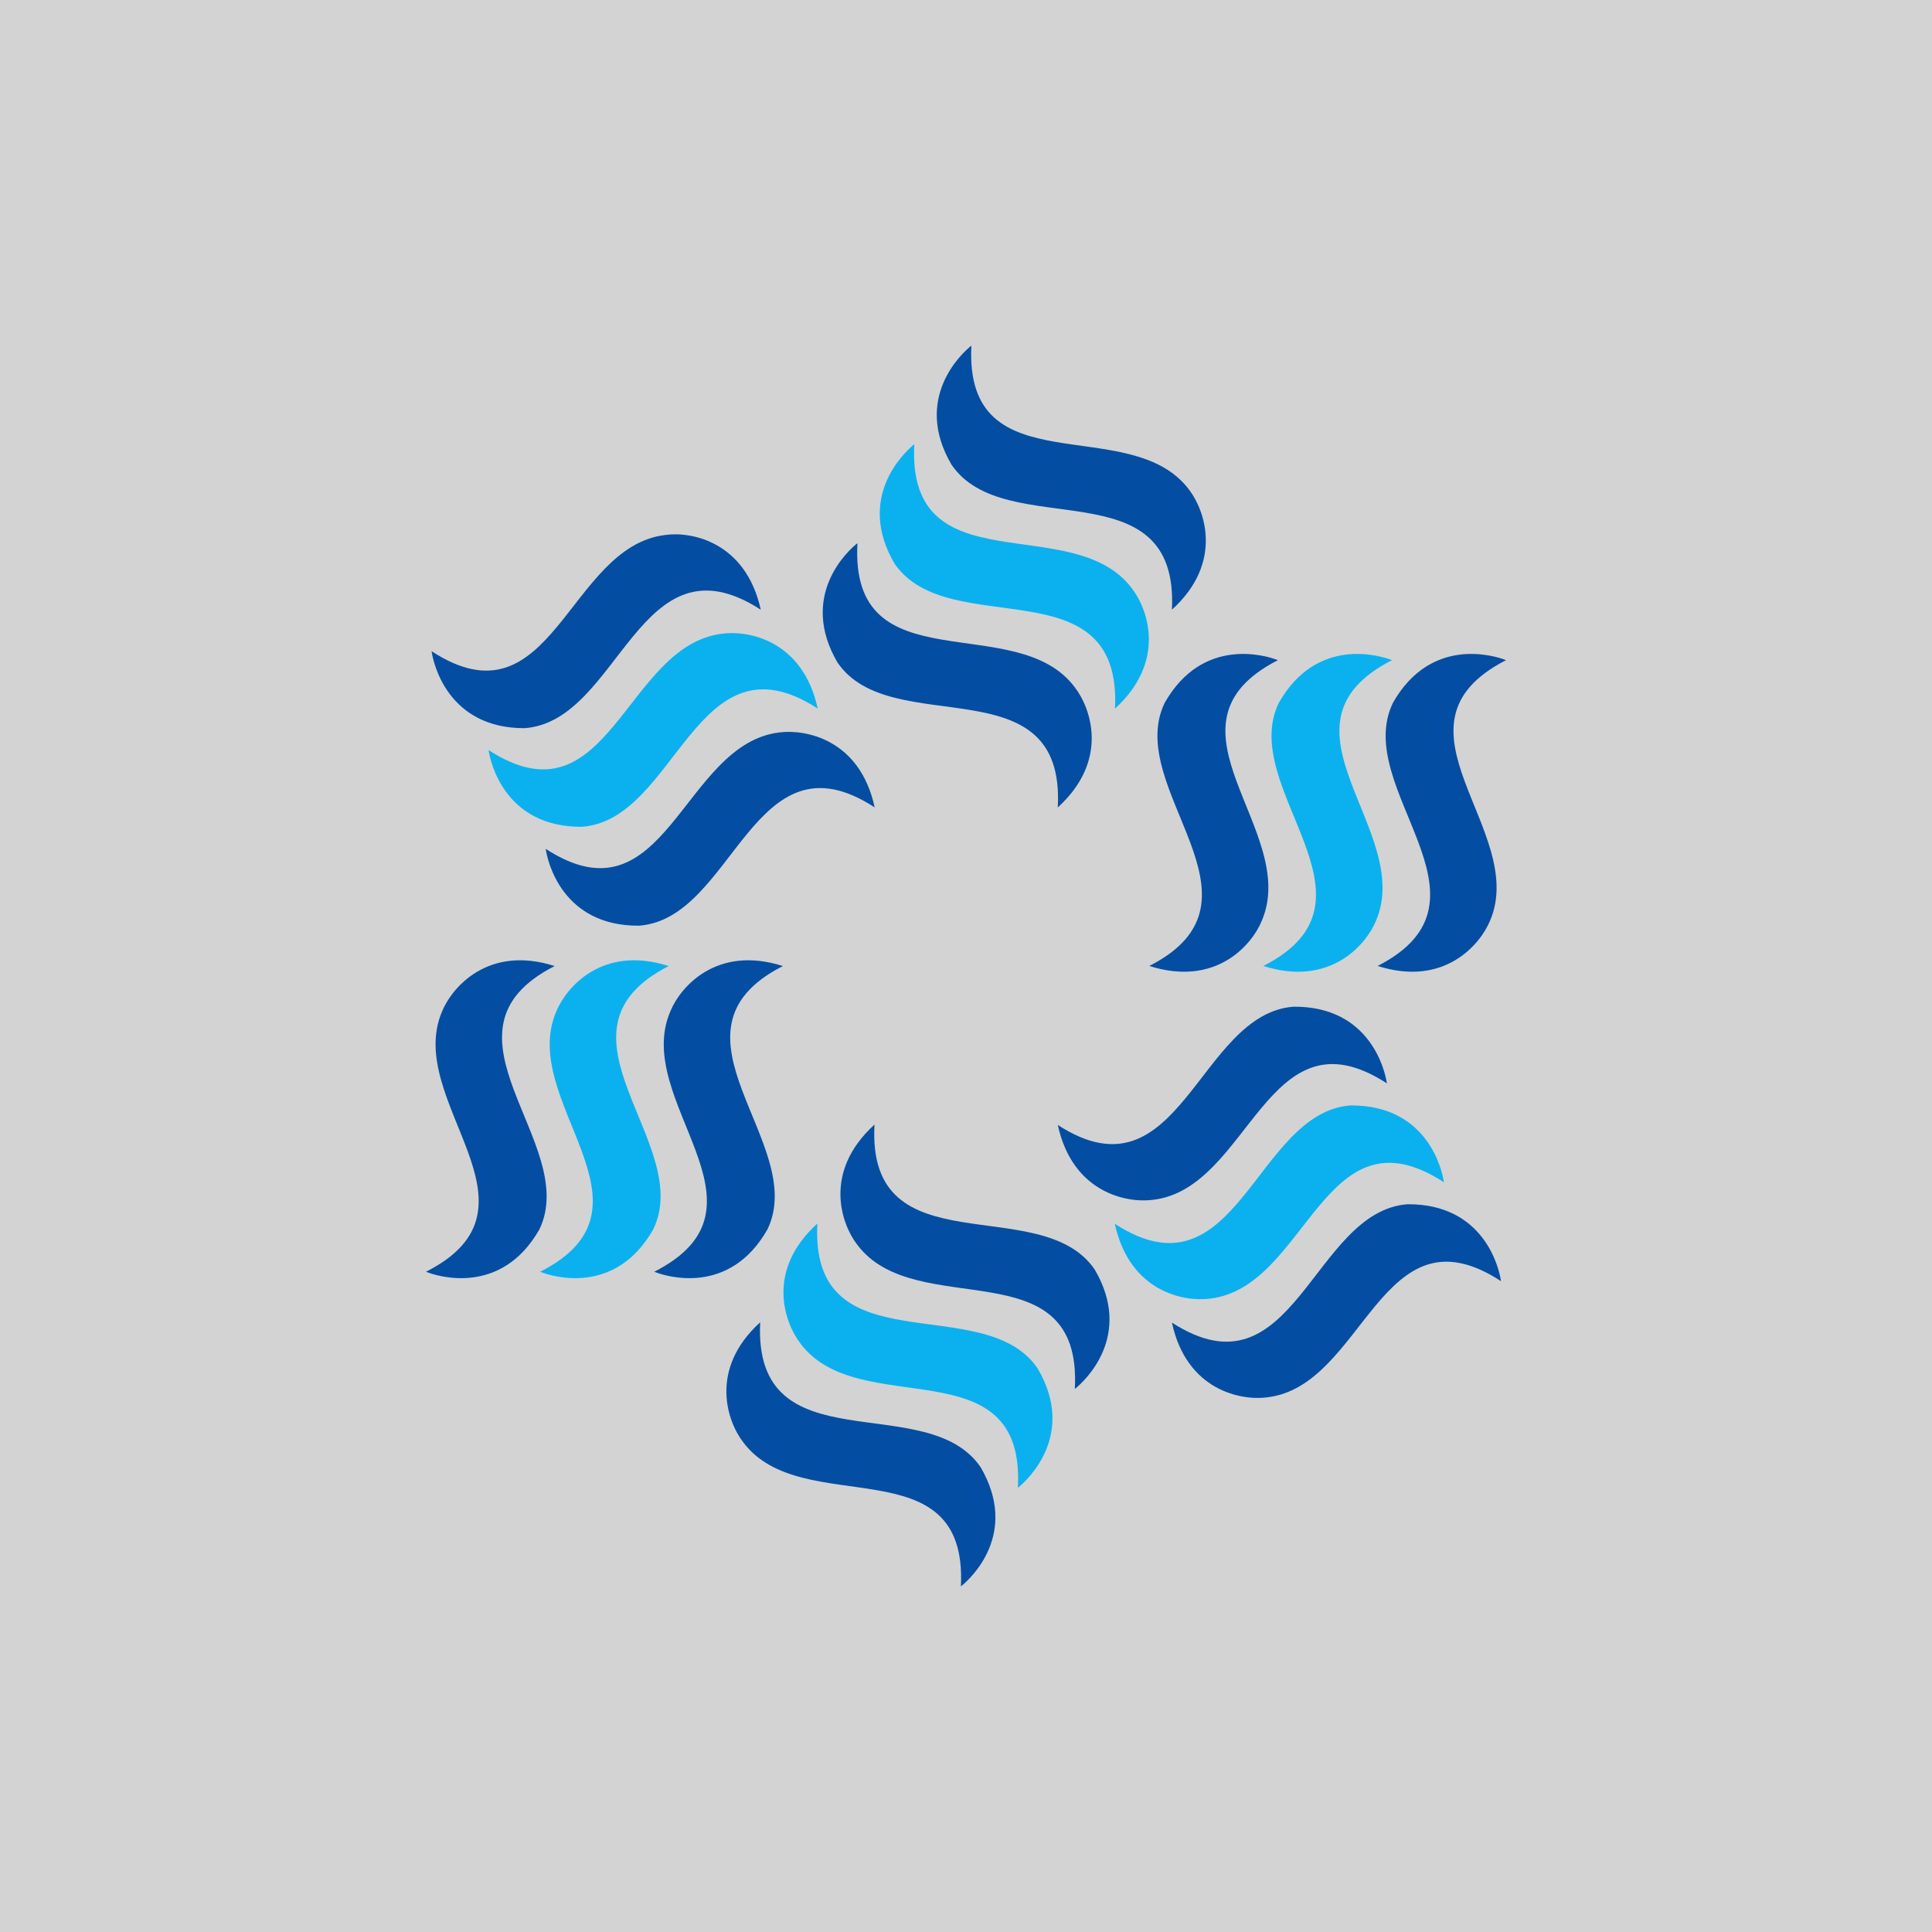 <?xml version="1.0" ?>
<svg xmlns="http://www.w3.org/2000/svg" baseProfile="tiny-ps" viewBox="0 0 100 100">
	<style>
		.blue1 { fill: #034ea2; }
		.blue2 { fill: #0bb1ef; }
	</style>
	<g>
		<rect fill="lightgrey" width="100" height="100"/>
		<g>
			<g>
				<path fill-rule="evenodd" class="blue1" d="M59.487,49.998c6.707-3.411-1.362-9.186,0.802-13.629     c1.96-3.435,5.23-2.448,5.853-2.199c-6.607,3.391,1.182,8.822-0.837,13.5C64.806,48.891,62.946,51.099,59.487,49.998z"/>
				<path fill-rule="evenodd" class="blue1" d="M71.306,49.998c6.697-3.421-1.371-9.184,0.797-13.629     c1.955-3.435,5.225-2.448,5.848-2.199c-6.618,3.395,1.188,8.819-0.832,13.5C76.61,48.891,74.751,51.099,71.306,49.998z"/>
				<path fill-rule="evenodd" class="blue2" d="M65.389,49.998c6.713-3.404-1.364-9.187,0.807-13.629     c1.96-3.435,5.225-2.448,5.853-2.199c-6.621,3.39,1.18,8.815-0.832,13.5C70.713,48.891,68.848,51.099,65.389,49.998z"/>
			</g>
			<g>
				<path fill-rule="evenodd" class="blue1" d="M54.751,58.228c6.31,4.087,7.27-5.761,12.208-6.122     c3.953-0.025,4.731,3.3,4.826,3.969c-6.223-4.039-7.066,5.44-12.104,6.027C58.365,62.281,55.523,61.772,54.751,58.228z"/>
				<path fill-rule="evenodd" class="blue1" d="M60.658,68.457c6.32,4.079,7.273-5.767,12.203-6.127     c3.953-0.014,4.736,3.301,4.831,3.984c-6.219-4.066-7.059,5.433-12.109,6.012C64.272,72.505,61.421,71.997,60.658,68.457z"/>
				<path fill-rule="evenodd" class="blue2" d="M57.702,63.343c6.316,4.102,7.272-5.769,12.208-6.127     c3.953-0.02,4.736,3.311,4.826,3.978c-6.233-4.058-7.05,5.435-12.104,6.022C61.316,67.395,58.475,66.892,57.702,63.343z"/>
			</g>
			<g>
				<path fill-rule="evenodd" class="blue1" d="M45.264,58.208c-0.419,7.514,8.622,3.421,11.401,7.507     c1.999,3.42-0.504,5.758-1.032,6.177c0.399-7.418-8.238-3.399-11.271-7.477C43.549,63.362,42.577,60.651,45.264,58.208z"/>
				<path fill-rule="evenodd" class="blue1" d="M39.347,68.442c-0.368,7.514,8.629,3.406,11.411,7.502     c1.999,3.42-0.494,5.753-1.022,6.167c0.366-7.412-8.231-3.38-11.272-7.467C37.652,73.597,36.67,70.875,39.347,68.442z"/>
				<path fill-rule="evenodd" class="blue2" d="M42.308,63.333c-0.403,7.508,8.648,3.404,11.406,7.507     c1.994,3.405-0.499,5.748-1.027,6.167c0.389-7.426-8.24-3.395-11.262-7.477C40.608,68.472,39.621,65.755,42.308,63.333z"/>
			</g>
			<g>
				<path fill-rule="evenodd" class="blue1" d="M40.523,50.002c-6.717,3.416,1.359,9.192-0.802,13.634     c-1.955,3.44-5.225,2.448-5.858,2.189c6.629-3.36-1.181-8.828,0.837-13.485C35.199,51.114,37.069,48.901,40.523,50.002z"/>
				<path fill-rule="evenodd" class="blue1" d="M28.709,50.002c-6.71,3.414,1.36,9.192-0.792,13.634     c-1.959,3.44-5.24,2.448-5.868,2.189c6.629-3.357-1.17-8.83,0.837-13.485C23.395,51.114,25.259,48.901,28.709,50.002z"/>
				<path fill-rule="evenodd" class="blue2" d="M34.611,50.002c-6.699,3.43,1.369,9.19-0.802,13.634     c-1.955,3.44-5.225,2.448-5.848,2.189c6.621-3.362-1.185-8.831,0.837-13.485C29.307,51.114,31.166,48.901,34.611,50.002z"/>
			</g>
			<g>
				<path fill-rule="evenodd" class="blue1" d="M45.274,41.792c-6.305-4.118-7.269,5.767-12.203,6.122     c-3.958,0.02-4.731-3.311-4.826-3.978c6.228,4.04,7.061-5.438,12.104-6.027C41.665,37.739,44.506,38.243,45.274,41.792z"/>
				<path fill-rule="evenodd" class="blue1" d="M39.377,31.558c-6.321-4.087-7.269,5.767-12.218,6.132     c-3.948,0.015-4.726-3.315-4.821-3.983c6.236,4.052,7.051-5.424,12.098-6.017C35.758,27.5,38.594,28.019,39.377,31.558z"/>
				<path fill-rule="evenodd" class="blue2" d="M42.323,36.673c-6.318-4.09-7.273,5.771-12.208,6.122     c-3.958,0.02-4.731-3.305-4.826-3.969c6.239,4.037,7.052-5.445,12.109-6.027C38.709,32.62,41.555,33.128,42.323,36.673z"/>
			</g>
			<g>
				<path fill-rule="evenodd" class="blue1" d="M54.751,41.792c0.403-7.519-8.64-3.416-11.406-7.507     c-1.994-3.42,0.499-5.753,1.037-6.172c-0.418,7.414,8.24,3.399,11.257,7.472C56.451,36.638,57.438,39.349,54.751,41.792z"/>
				<path fill-rule="evenodd" class="blue1" d="M60.658,31.558c0.375-7.511-8.629-3.404-11.411-7.512     c-1.994-3.405,0.504-5.743,1.032-6.157c-0.378,7.412,8.232,3.39,11.271,7.462C62.358,26.408,63.34,29.125,60.658,31.558z"/>
				<path fill-rule="evenodd" class="blue2" d="M57.712,36.677c0.368-7.52-8.631-3.415-11.416-7.512     c-1.994-3.41,0.504-5.753,1.027-6.172c-0.388,7.427,8.235,3.396,11.271,7.472C59.412,31.523,60.389,34.235,57.712,36.677z"/>
			</g>
		</g>
	</g>
</svg>